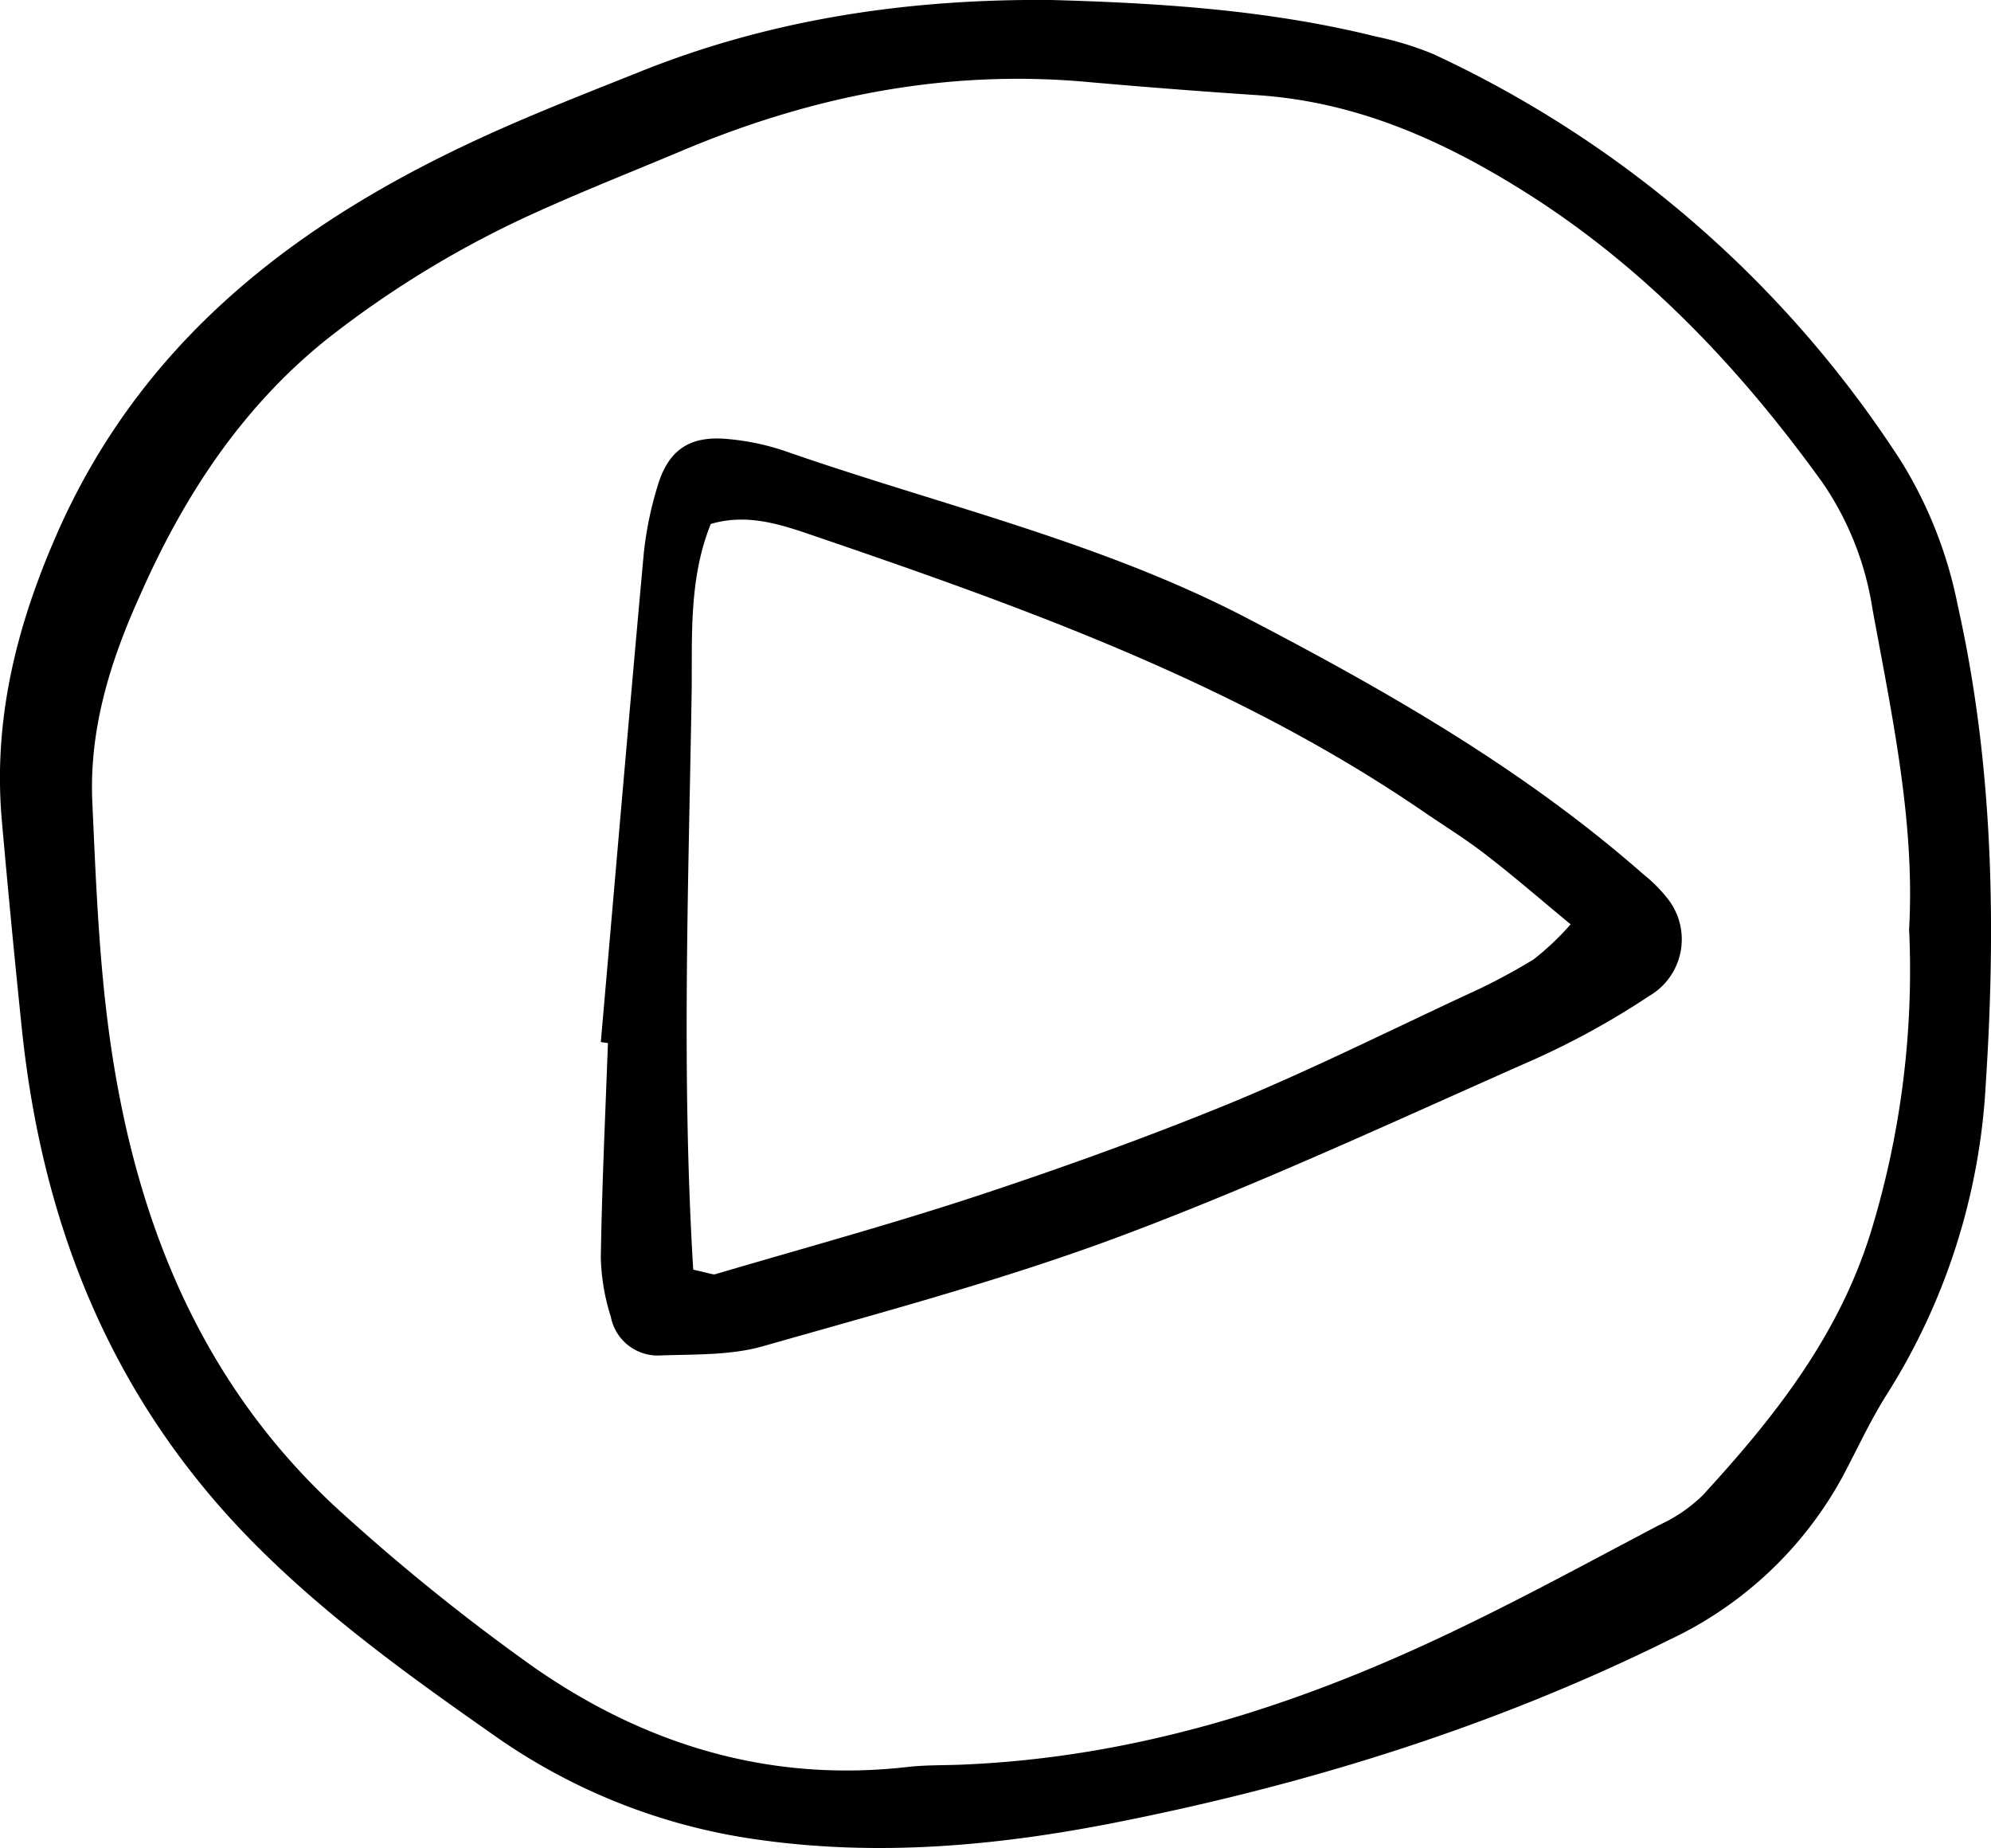<svg xmlns="http://www.w3.org/2000/svg" viewBox="0 0 198.4 184.12"><g id="Layer_2" data-name="Layer 2"><g id="Layer_1-2" data-name="Layer 1"><path d="M104.75,0c10.88.3,21.74,1,32.36,3.64a31.82,31.82,0,0,1,5.72,1.75A111.12,111.12,0,0,1,189.47,46a43.1,43.1,0,0,1,5.61,14.29c3.55,15.82,3.84,31.79,2.79,47.83a64.2,64.2,0,0,1-9.81,30.74c-1.68,2.64-3,5.54-4.47,8.3a38.1,38.1,0,0,1-17.17,16.18c-17.57,8.7-36.14,14.46-55.26,18.24-11.76,2.32-23.7,3.43-35.85,1.67a59.77,59.77,0,0,1-26.08-10.36C40.82,167,32.46,161,25.15,153.59c-14.12-14.33-21-31.7-23-51.36Q1.09,92,.18,81.72c-.87-9.94,1.41-19.17,5.4-28.32C13.74,34.66,28.43,23,46.18,14.55c5.68-2.71,11.57-5,17.41-7.33C76.79,1.88,90.59-.13,104.75,0Zm85.49,92.55c.6-10.61-1.7-21.23-3.66-31.93a30.35,30.35,0,0,0-5-12.58c-8.26-11.45-17.83-21.57-29.95-29.12-8.14-5.08-16.65-8.8-26.34-9.44q-8.56-.57-17.11-1.33C94.14,6.91,80.82,9.6,68,15c-4.75,2-9.55,3.89-14.23,6A100.55,100.55,0,0,0,32.49,33.86C24.05,40.66,18.33,49.42,14,59.21c-3,6.61-5.13,13.4-4.8,20.7s.62,14.88,1.57,22.24c2.44,18.91,9.1,35.95,23.72,48.95a205.51,205.51,0,0,0,18.7,15c11.13,7.75,23.53,11.52,37.27,9.94,1.7-.19,3.43-.16,5.14-.22,17.18-.66,33.21-5.69,48.6-13,7.2-3.4,14.19-7.23,21.25-10.94a15.15,15.15,0,0,0,4.21-2.89c7.19-7.82,13.66-16,16.85-26.51A89,89,0,0,0,190.24,92.56Z"/><path d="M59.87,103.82c1.42-16.22,2.8-32.45,4.28-48.67a35,35,0,0,1,1.37-6.7c1.07-3.63,3.2-5.07,7-4.71A24.33,24.33,0,0,1,78.4,45c15.36,5.34,31.33,9,45.89,16.6,14,7.29,27.6,15.07,39.51,25.54a14.45,14.45,0,0,1,2.4,2.42,6.53,6.53,0,0,1-1.88,9.68,79.45,79.45,0,0,1-11.24,6.22c-13.59,6-27.09,12.31-41,17.54-11.74,4.42-23.94,7.67-36,11.11-3.23.93-6.79.81-10.21.93a4.76,4.76,0,0,1-5-3.84,21.17,21.17,0,0,1-1-5.86c.11-7.14.45-14.28.71-21.42Zm9.21,22.68c1.64.35,2,.52,2.19.45,8.78-2.59,17.62-5,26.3-7.87,8.41-2.78,16.76-5.79,25-9.16,7.92-3.27,15.62-7.1,23.4-10.73a61.64,61.64,0,0,0,6.83-3.59,26.78,26.78,0,0,0,3.71-3.51c-3.11-2.57-5.68-4.81-8.39-6.89-2-1.57-4.23-2.93-6.35-4.39-18.88-12.91-40.19-20.45-61.6-27.75-3-1-6-1.83-9.34-.86-2.24,5.54-1.83,11.38-1.91,17C68.6,88.26,67.91,107.38,69.08,126.5Z"/></g></g></svg>